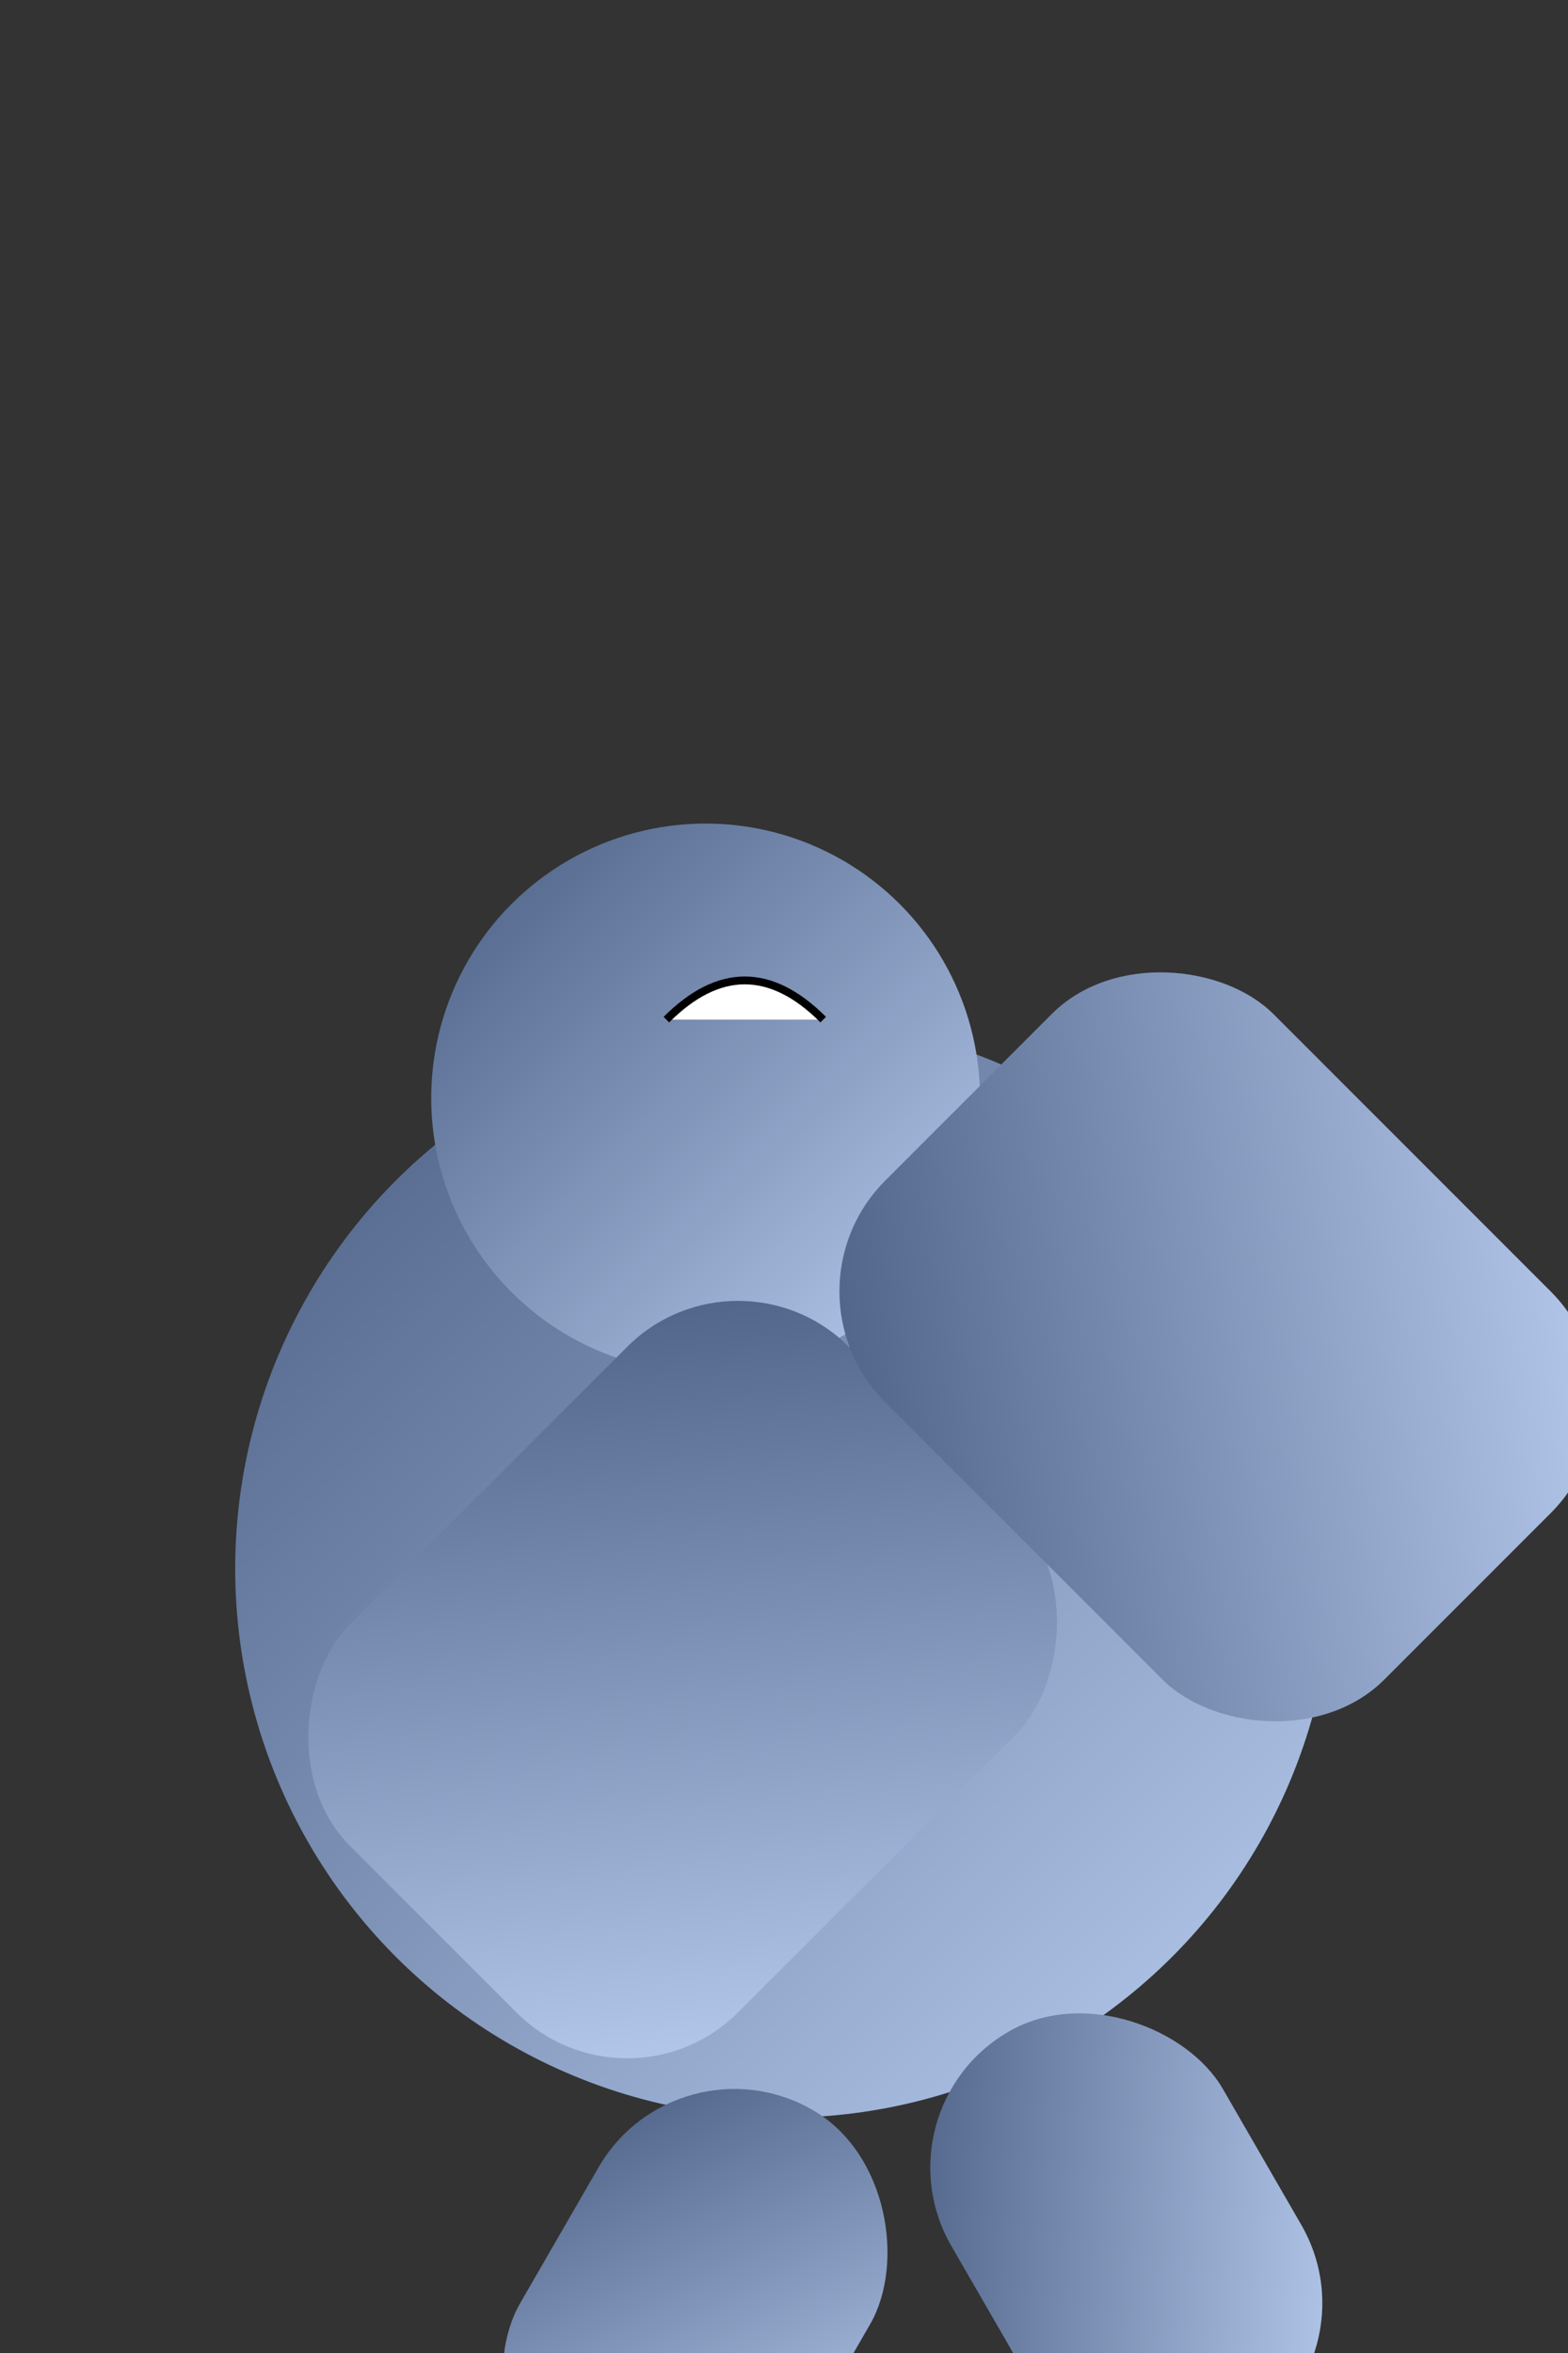 <svg width="200" height="300" viewBox="0 0 200 300" xmlns="http://www.w3.org/2000/svg">

  <rect x="0" y="0" width="200" height="300" fill="#333333" stroke="none"/>

  <!-- Define gradients -->
  <defs>
    <linearGradient id="grad1" x1="0%" y1="0%" x2="100%" y2="100%">
      <stop offset="0%" style="stop-color:rgb(73,94,130);stop-opacity:1" />
      <stop offset="100%" style="stop-color:rgb(185,206,241);stop-opacity:1" />
    </linearGradient>
  </defs>

  <!-- Body -->
  <circle cx="100" cy="200" r="70" fill="url(#grad1)" />

  <!-- Head -->
  <circle cx="90" cy="140" r="35" fill="url(#grad1)" />

  <!-- Wing (left) -->
  <rect x="60" y="160" width="70" height="90" fill="url(#grad1)" rx="20" ry="20" transform="rotate(45, 80, 200)" />

  <!-- Wing (right) -->
  <rect x="130" y="160" width="70" height="90" fill="url(#grad1)" rx="20" ry="20" transform="rotate(-45, 120, 200)" />

  <!-- Beak -->
  <path d="M85 130 Q95 120, 105 130" stroke="black" fill="white" />

  <!-- Flipper (left) -->
  <rect x="70" y="260" width="40" height="60" fill="url(#grad1)" rx="20" ry="20" transform="rotate(30, 80, 290)" />

  <!-- Flipper (right) -->
  <rect x="125" y="260" width="40" height="60" fill="url(#grad1)" rx="20" ry="20" transform="rotate(-30, 135, 290)" />

</svg>